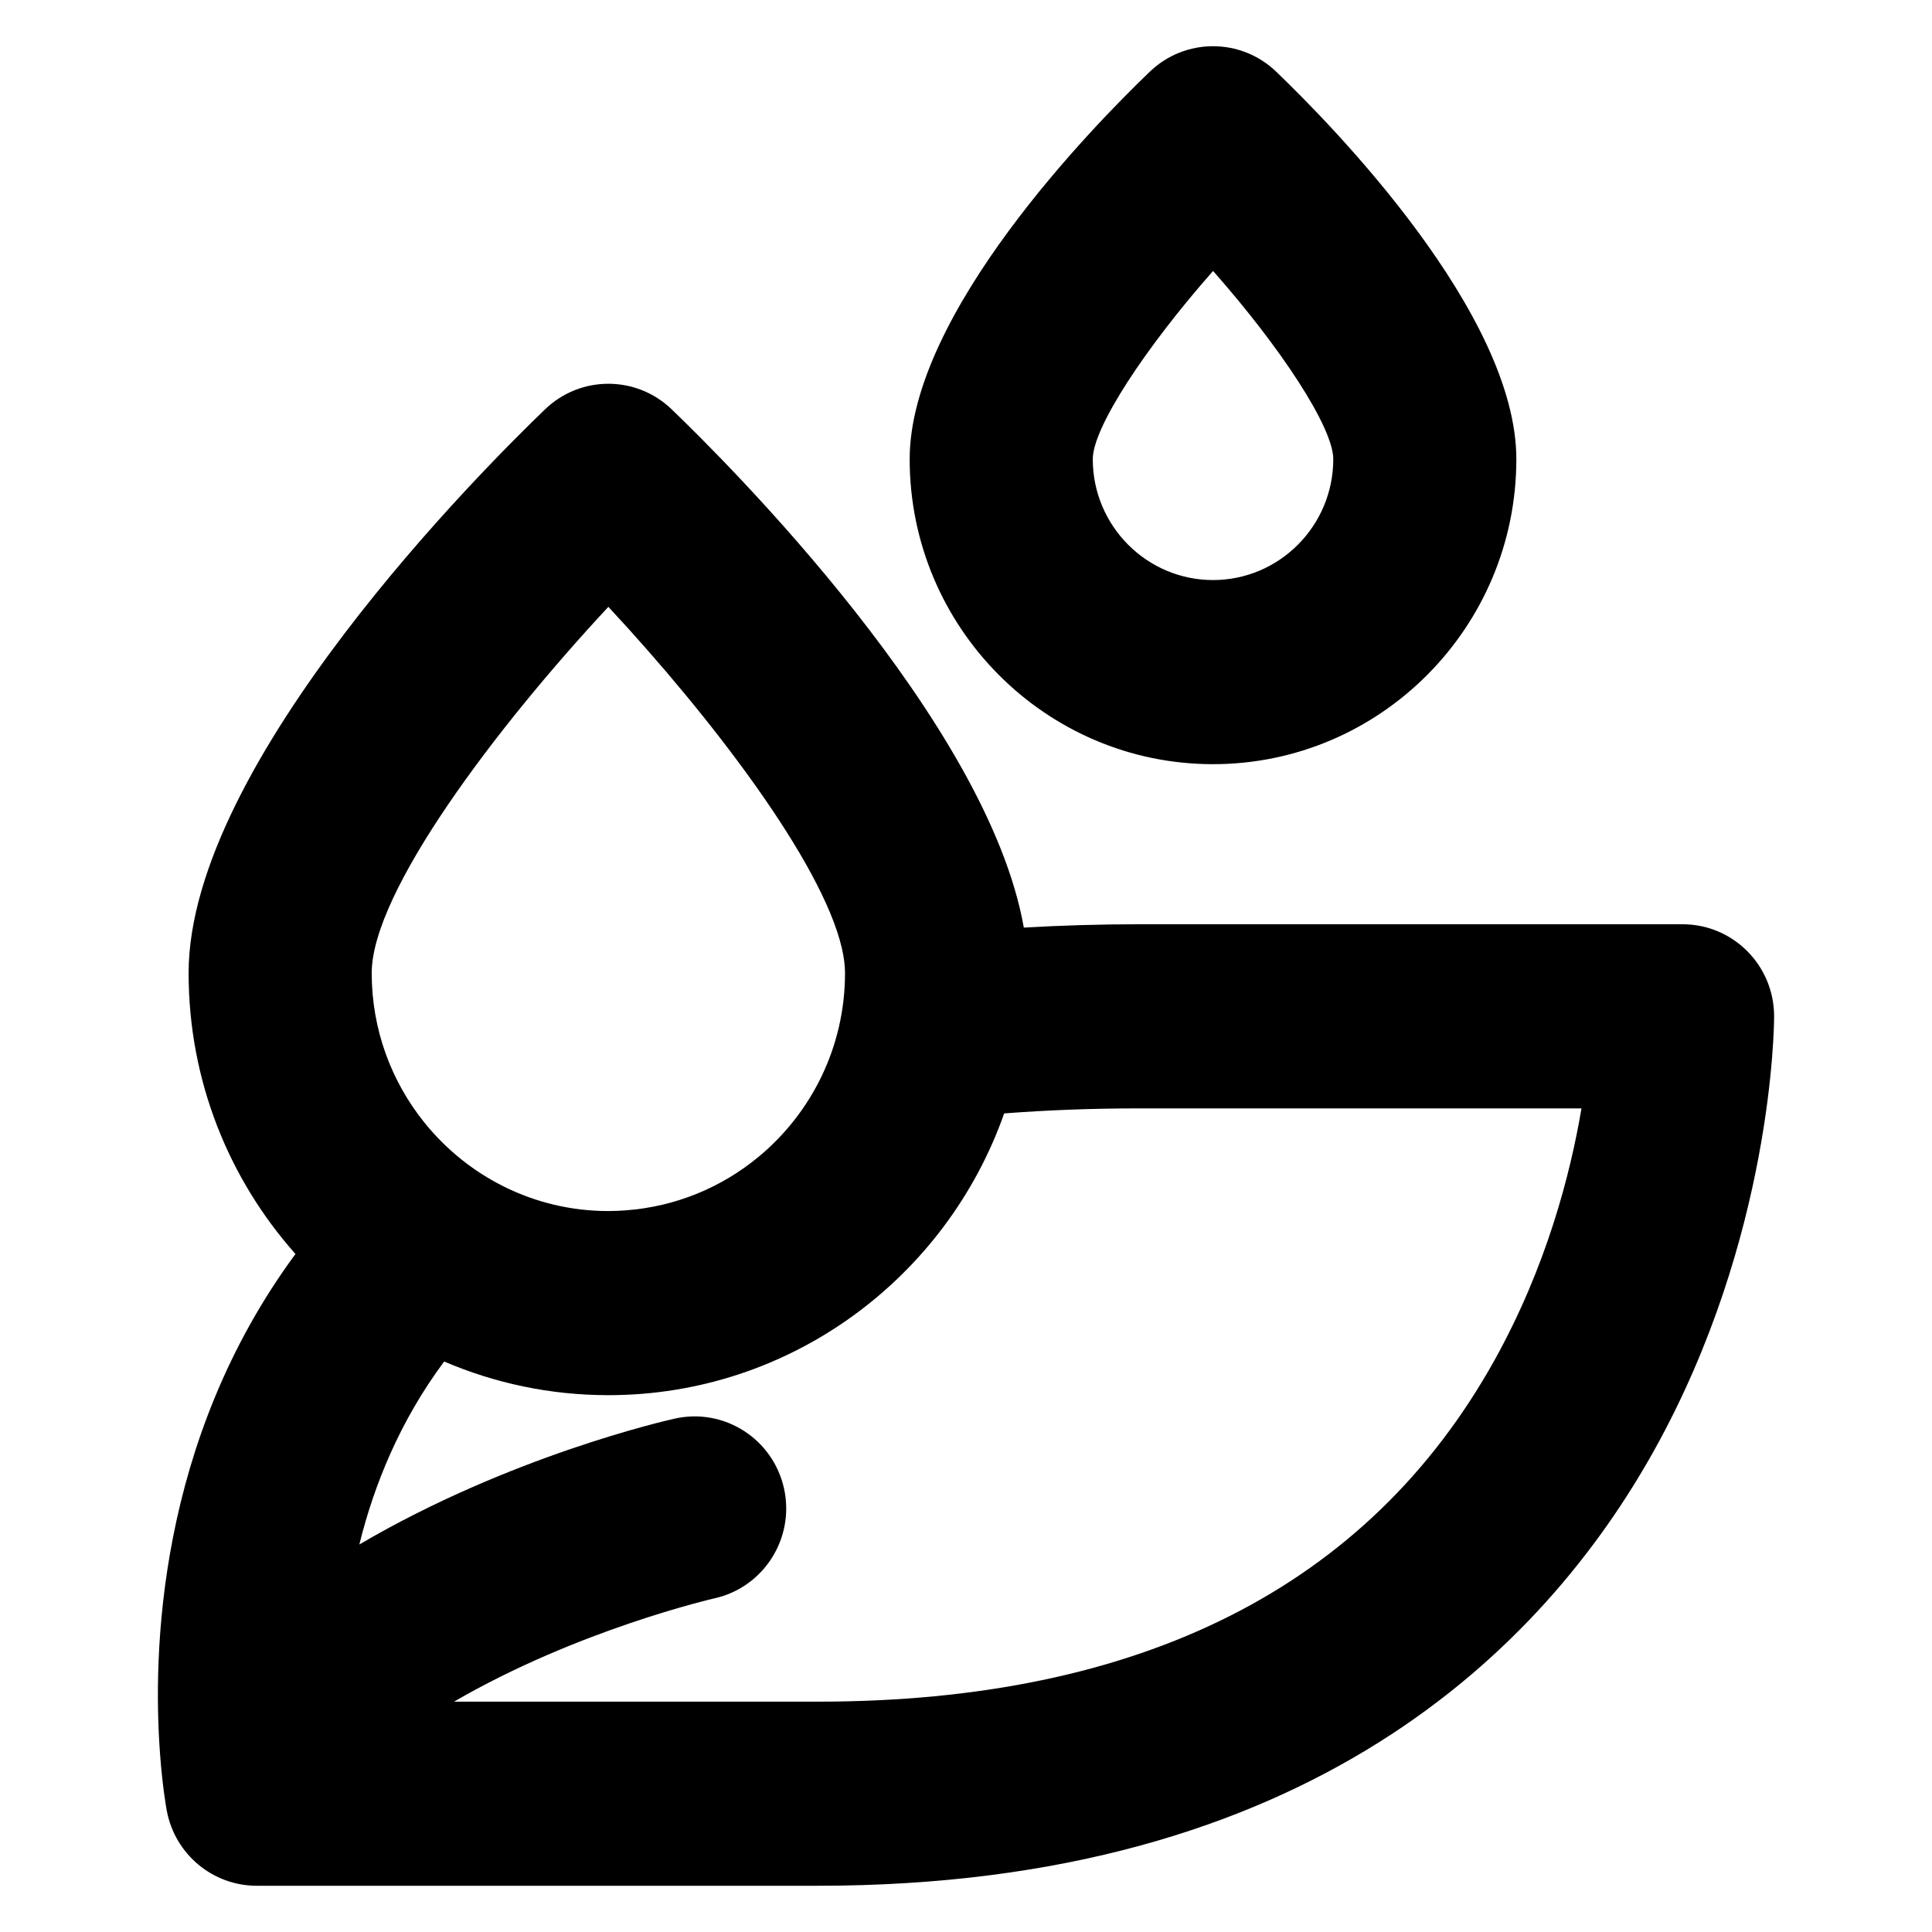 <?xml version="1.0" encoding="utf-8"?>
<!-- Generator: Adobe Illustrator 16.0.0, SVG Export Plug-In . SVG Version: 6.00 Build 0)  -->
<!DOCTYPE svg PUBLIC "-//W3C//DTD SVG 1.1//EN" "http://www.w3.org/Graphics/SVG/1.1/DTD/svg11.dtd">
<svg version="1.1" id="레이어_1" xmlns="http://www.w3.org/2000/svg" xmlns:xlink="http://www.w3.org/1999/xlink" x="0px"
	 y="0px" width="160px" height="160px" viewBox="0 0 160 160" enable-background="new 0 0 160 160" xml:space="preserve">
<g>
	<g>
		<path d="M139.346,76.543H94.319c-3.272,0-6.445,0.097-9.531,0.277c-2.999-17.041-24.589-38.528-29.173-42.93
			c-2.93-2.811-7.539-2.811-10.466,0C40.218,38.623,15.62,63.11,15.62,80.584c0,8.927,3.349,17.081,8.849,23.266
			c-11.467,15.549-11.83,33.171-11.213,41.424c0,0.014,0.002,0.023,0.002,0.036c0.203,2.705,0.509,4.409,0.559,4.67
			c0.685,3.593,3.809,6.191,7.446,6.191h46.459c40.672,0,60.127-19.628,69.286-36.092c9.804-17.627,9.916-35.175,9.916-35.912
			C146.925,79.958,143.533,76.543,139.346,76.543z M50.382,50.257c8.393,9.008,17.692,21.102,19.341,28.287
			c0.167,0.735,0.258,1.417,0.258,2.04c0,6.121-2.788,11.6-7.158,15.217c-3.048,2.526-6.87,4.141-11.048,4.438
			c-0.459,0.032-0.924,0.055-1.393,0.055c-6.169,0-11.675-2.881-15.272-7.374c-2.705-3.381-4.327-7.67-4.327-12.335
			C30.783,73.856,41.135,60.185,50.382,50.257z M123.774,112.635c-10.439,18.771-29.299,28.289-56.052,28.289h-30.12
			c10.228-5.945,21.411-8.52,21.56-8.555c4.088-0.909,6.671-4.977,5.77-9.088c-0.906-4.113-4.949-6.707-9.038-5.801
			c-0.769,0.171-13.694,3.121-26.135,10.428c1.217-4.934,3.361-10.231,7.025-15.154c4.178,1.792,8.774,2.788,13.597,2.788
			c15.116,0,28.003-9.757,32.779-23.333c3.557-0.275,7.271-0.417,11.158-0.417h36.653
			C130.054,97.232,128.065,104.922,123.774,112.635z M100.457,63.286c13.852,0,25.12-11.332,25.12-25.263
			c0-12.066-15.222-27.611-19.888-32.087c-2.927-2.811-7.536-2.811-10.466,0c-4.666,4.476-19.888,20.021-19.888,32.087
			C75.336,51.954,86.604,63.286,100.457,63.286z M100.461,22.439c5.633,6.378,9.955,12.966,9.955,15.584
			c0,5.524-4.469,10.014-9.959,10.014s-9.958-4.489-9.958-10.014C90.499,35.416,94.827,28.828,100.461,22.439z"/>
	</g>
</g>
</svg>
